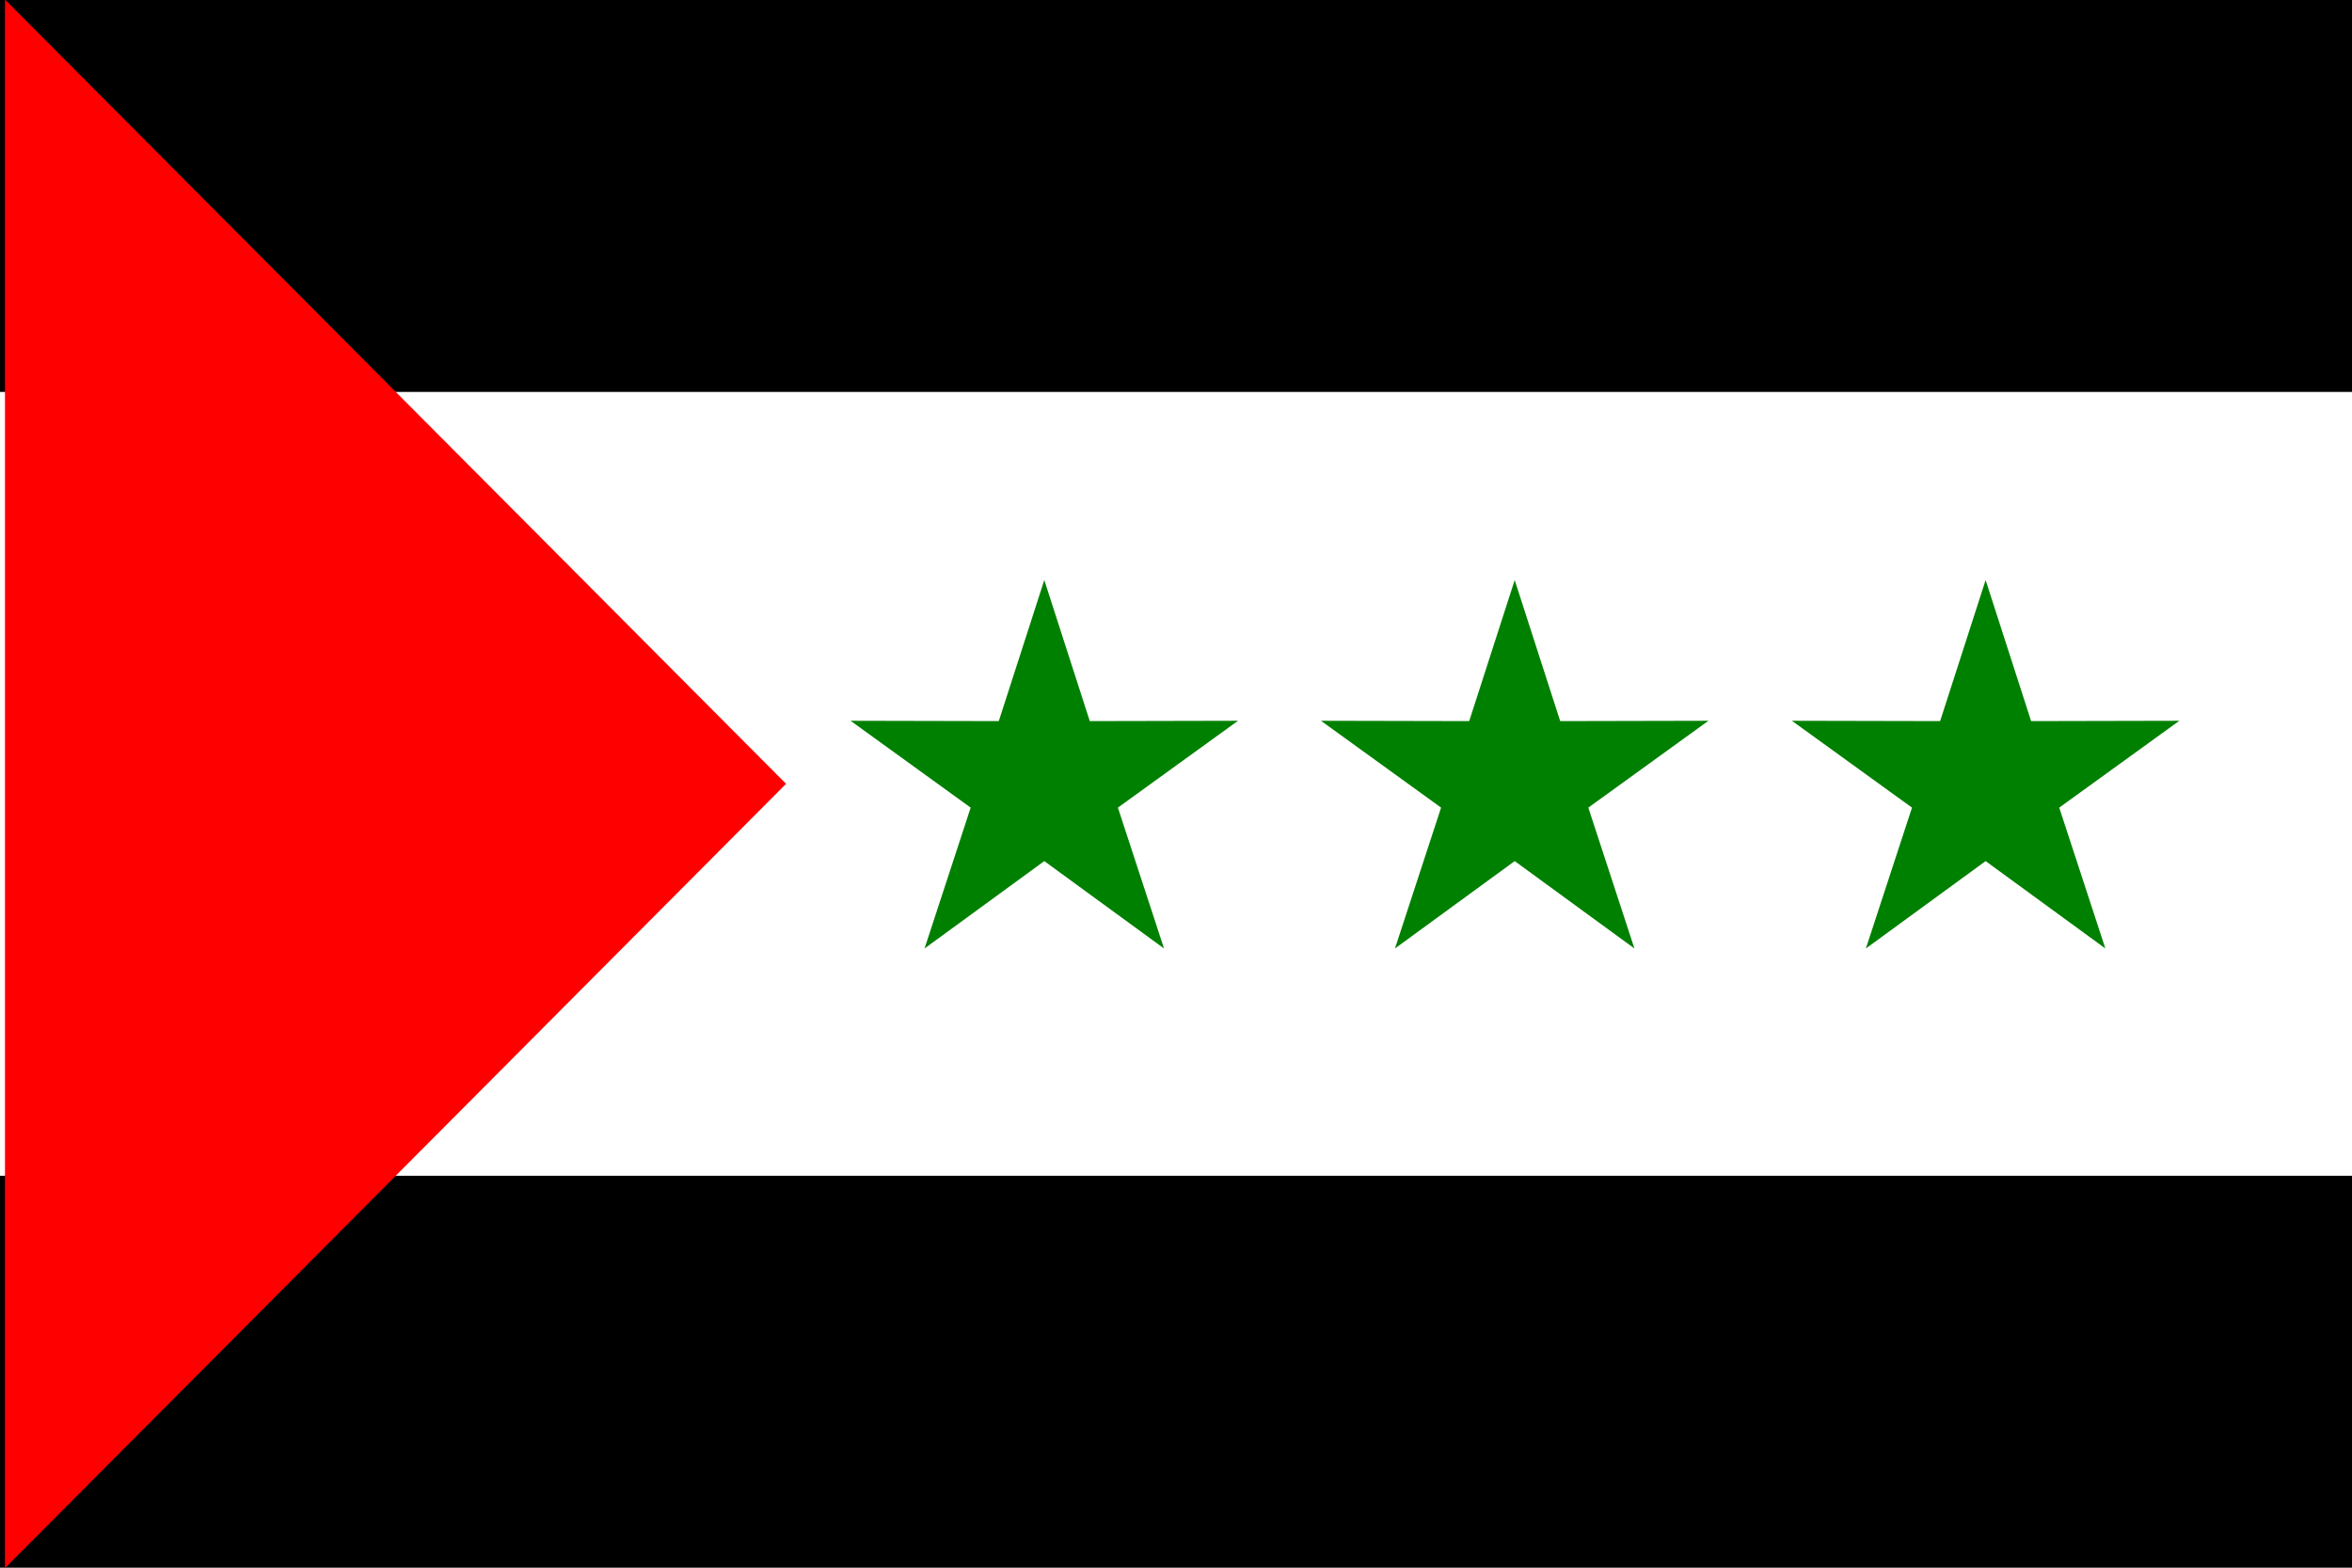<?xml version="1.0" encoding="UTF-8" standalone="no"?>
<!-- Created with Inkscape (http://www.inkscape.org/) -->

<svg
   width="150mm"
   height="100mm"
   viewBox="0 0 150 100"
   version="1.1"
   id="svg5"
   inkscape:version="1.2 (dc2aedaf03, 2022-05-15)"
   sodipodi:docname="unitedarabrepublic.svg"
   xmlns:inkscape="http://www.inkscape.org/namespaces/inkscape"
   xmlns:sodipodi="http://sodipodi.sourceforge.net/DTD/sodipodi-0.dtd"
   xmlns="http://www.w3.org/2000/svg"
   xmlns:svg="http://www.w3.org/2000/svg">
  <sodipodi:namedview
     id="namedview7"
     pagecolor="#ffffff"
     bordercolor="#666666"
     borderopacity="1.0"
     inkscape:showpageshadow="2"
     inkscape:pageopacity="0.0"
     inkscape:pagecheckerboard="0"
     inkscape:deskcolor="#d1d1d1"
     inkscape:document-units="mm"
     showgrid="false"
     inkscape:zoom="0.74564394"
     inkscape:cx="-36.880874"
     inkscape:cy="189.0983"
     inkscape:window-width="1920"
     inkscape:window-height="1017"
     inkscape:window-x="-8"
     inkscape:window-y="-8"
     inkscape:window-maximized="1"
     inkscape:current-layer="layer1" />
  <defs
     id="defs2" />
  <g
     inkscape:label="Layer 1"
     inkscape:groupmode="layer"
     id="layer1"
     transform="translate(-10.645,-60.678)">
    <rect
       style="fill:#ffffff;fill-opacity:1;stroke:none;stroke-width:6.388;stroke-linecap:round;stroke-linejoin:round"
       id="rect401"
       width="150"
       height="100"
       x="10.645"
       y="60.678" />
    <rect
       style="fill:#000000;fill-opacity:1;stroke:none;stroke-width:4.226;stroke-linecap:square;paint-order:fill markers stroke"
       id="rect811-0"
       width="150"
       height="25"
       x="10.645"
       y="135.678" />
    <rect
       style="fill:#000000;fill-opacity:1;stroke:none;stroke-width:4.226;stroke-linecap:square;paint-order:fill markers stroke"
       id="rect811"
       width="150"
       height="25"
       x="10.645"
       y="60.678" />
    <path
       sodipodi:type="star"
       style="fill:#ff0000;stroke:none;stroke-width:5;stroke-linecap:square;paint-order:fill markers stroke"
       id="path462"
       inkscape:flatsided="false"
       sodipodi:sides="3"
       sodipodi:cx="-574.00049"
       sodipodi:cy="-8.0467358"
       sodipodi:r1="279.06955"
       sodipodi:r2="139.53477"
       sodipodi:arg1="0"
       sodipodi:arg2="1.0471976"
       inkscape:rounded="0"
       inkscape:randomized="0"
       d="m -294.931,-8.047 -209.302,120.841 -209.302,120.841 0,-241.681 0,-241.681 209.302,120.841 z"
       transform="matrix(0.119,0,0,0.207,95.873,112.342)"
       inkscape:transform-center-x="-8.3333321" />
    <path
       sodipodi:type="star"
       style="fill:#008000;fill-opacity:1;stroke:none;stroke-width:5;stroke-linecap:square;paint-order:fill markers stroke"
       id="path1094"
       inkscape:flatsided="false"
       sodipodi:sides="5"
       sodipodi:cx="-357.5155"
       sodipodi:cy="46.467529"
       sodipodi:r1="162.38664"
       sodipodi:r2="61.706924"
       sodipodi:arg1="-1.5707963"
       sodipodi:arg2="-0.9424778"
       inkscape:rounded="0"
       inkscape:randomized="0"
       d="m -357.515,-115.919 36.27,112.465 118.168,-0.258 -95.752,69.249 36.762,112.305 -95.448,-69.667 -95.448,69.667 36.762,-112.305 -95.752,-69.249 118.168,0.258 z"
       transform="matrix(0.08,0,0,0.08,105.846,106.952)"
       inkscape:transform-center-x="1.0848017e-06"
       inkscape:transform-center-y="-1.2434034" />
    <path
       sodipodi:type="star"
       style="fill:#008000;fill-opacity:1;stroke:none;stroke-width:5;stroke-linecap:square;paint-order:fill markers stroke"
       id="path1094-8"
       inkscape:flatsided="false"
       sodipodi:sides="5"
       sodipodi:cx="-357.5155"
       sodipodi:cy="46.467529"
       sodipodi:r1="162.38664"
       sodipodi:r2="61.706924"
       sodipodi:arg1="-1.5707963"
       sodipodi:arg2="-0.9424778"
       inkscape:rounded="0"
       inkscape:randomized="0"
       d="m -357.515,-115.919 36.27,112.465 118.168,-0.258 -95.752,69.249 36.762,112.305 -95.448,-69.667 -95.448,69.667 36.762,-112.305 -95.752,-69.249 118.168,0.258 z"
       transform="matrix(0.08,0,0,0.08,135.847,106.952)"
       inkscape:transform-center-x="1.0848017e-06"
       inkscape:transform-center-y="-1.2434034" />
    <path
       sodipodi:type="star"
       style="fill:#008000;fill-opacity:1;stroke:none;stroke-width:5;stroke-linecap:square;paint-order:fill markers stroke"
       id="path1094-8-0"
       inkscape:flatsided="false"
       sodipodi:sides="5"
       sodipodi:cx="-357.5155"
       sodipodi:cy="46.467529"
       sodipodi:r1="162.38664"
       sodipodi:r2="61.706924"
       sodipodi:arg1="-1.5707963"
       sodipodi:arg2="-0.9424778"
       inkscape:rounded="0"
       inkscape:randomized="0"
       d="m -357.515,-115.919 36.27,112.465 118.168,-0.258 -95.752,69.249 36.762,112.305 -95.448,-69.667 -95.448,69.667 36.762,-112.305 -95.752,-69.249 118.168,0.258 z"
       transform="matrix(0.08,0,0,0.08,165.88,106.952)"
       inkscape:transform-center-x="1.0848017e-06"
       inkscape:transform-center-y="-1.2434034" />
  </g>
</svg>
